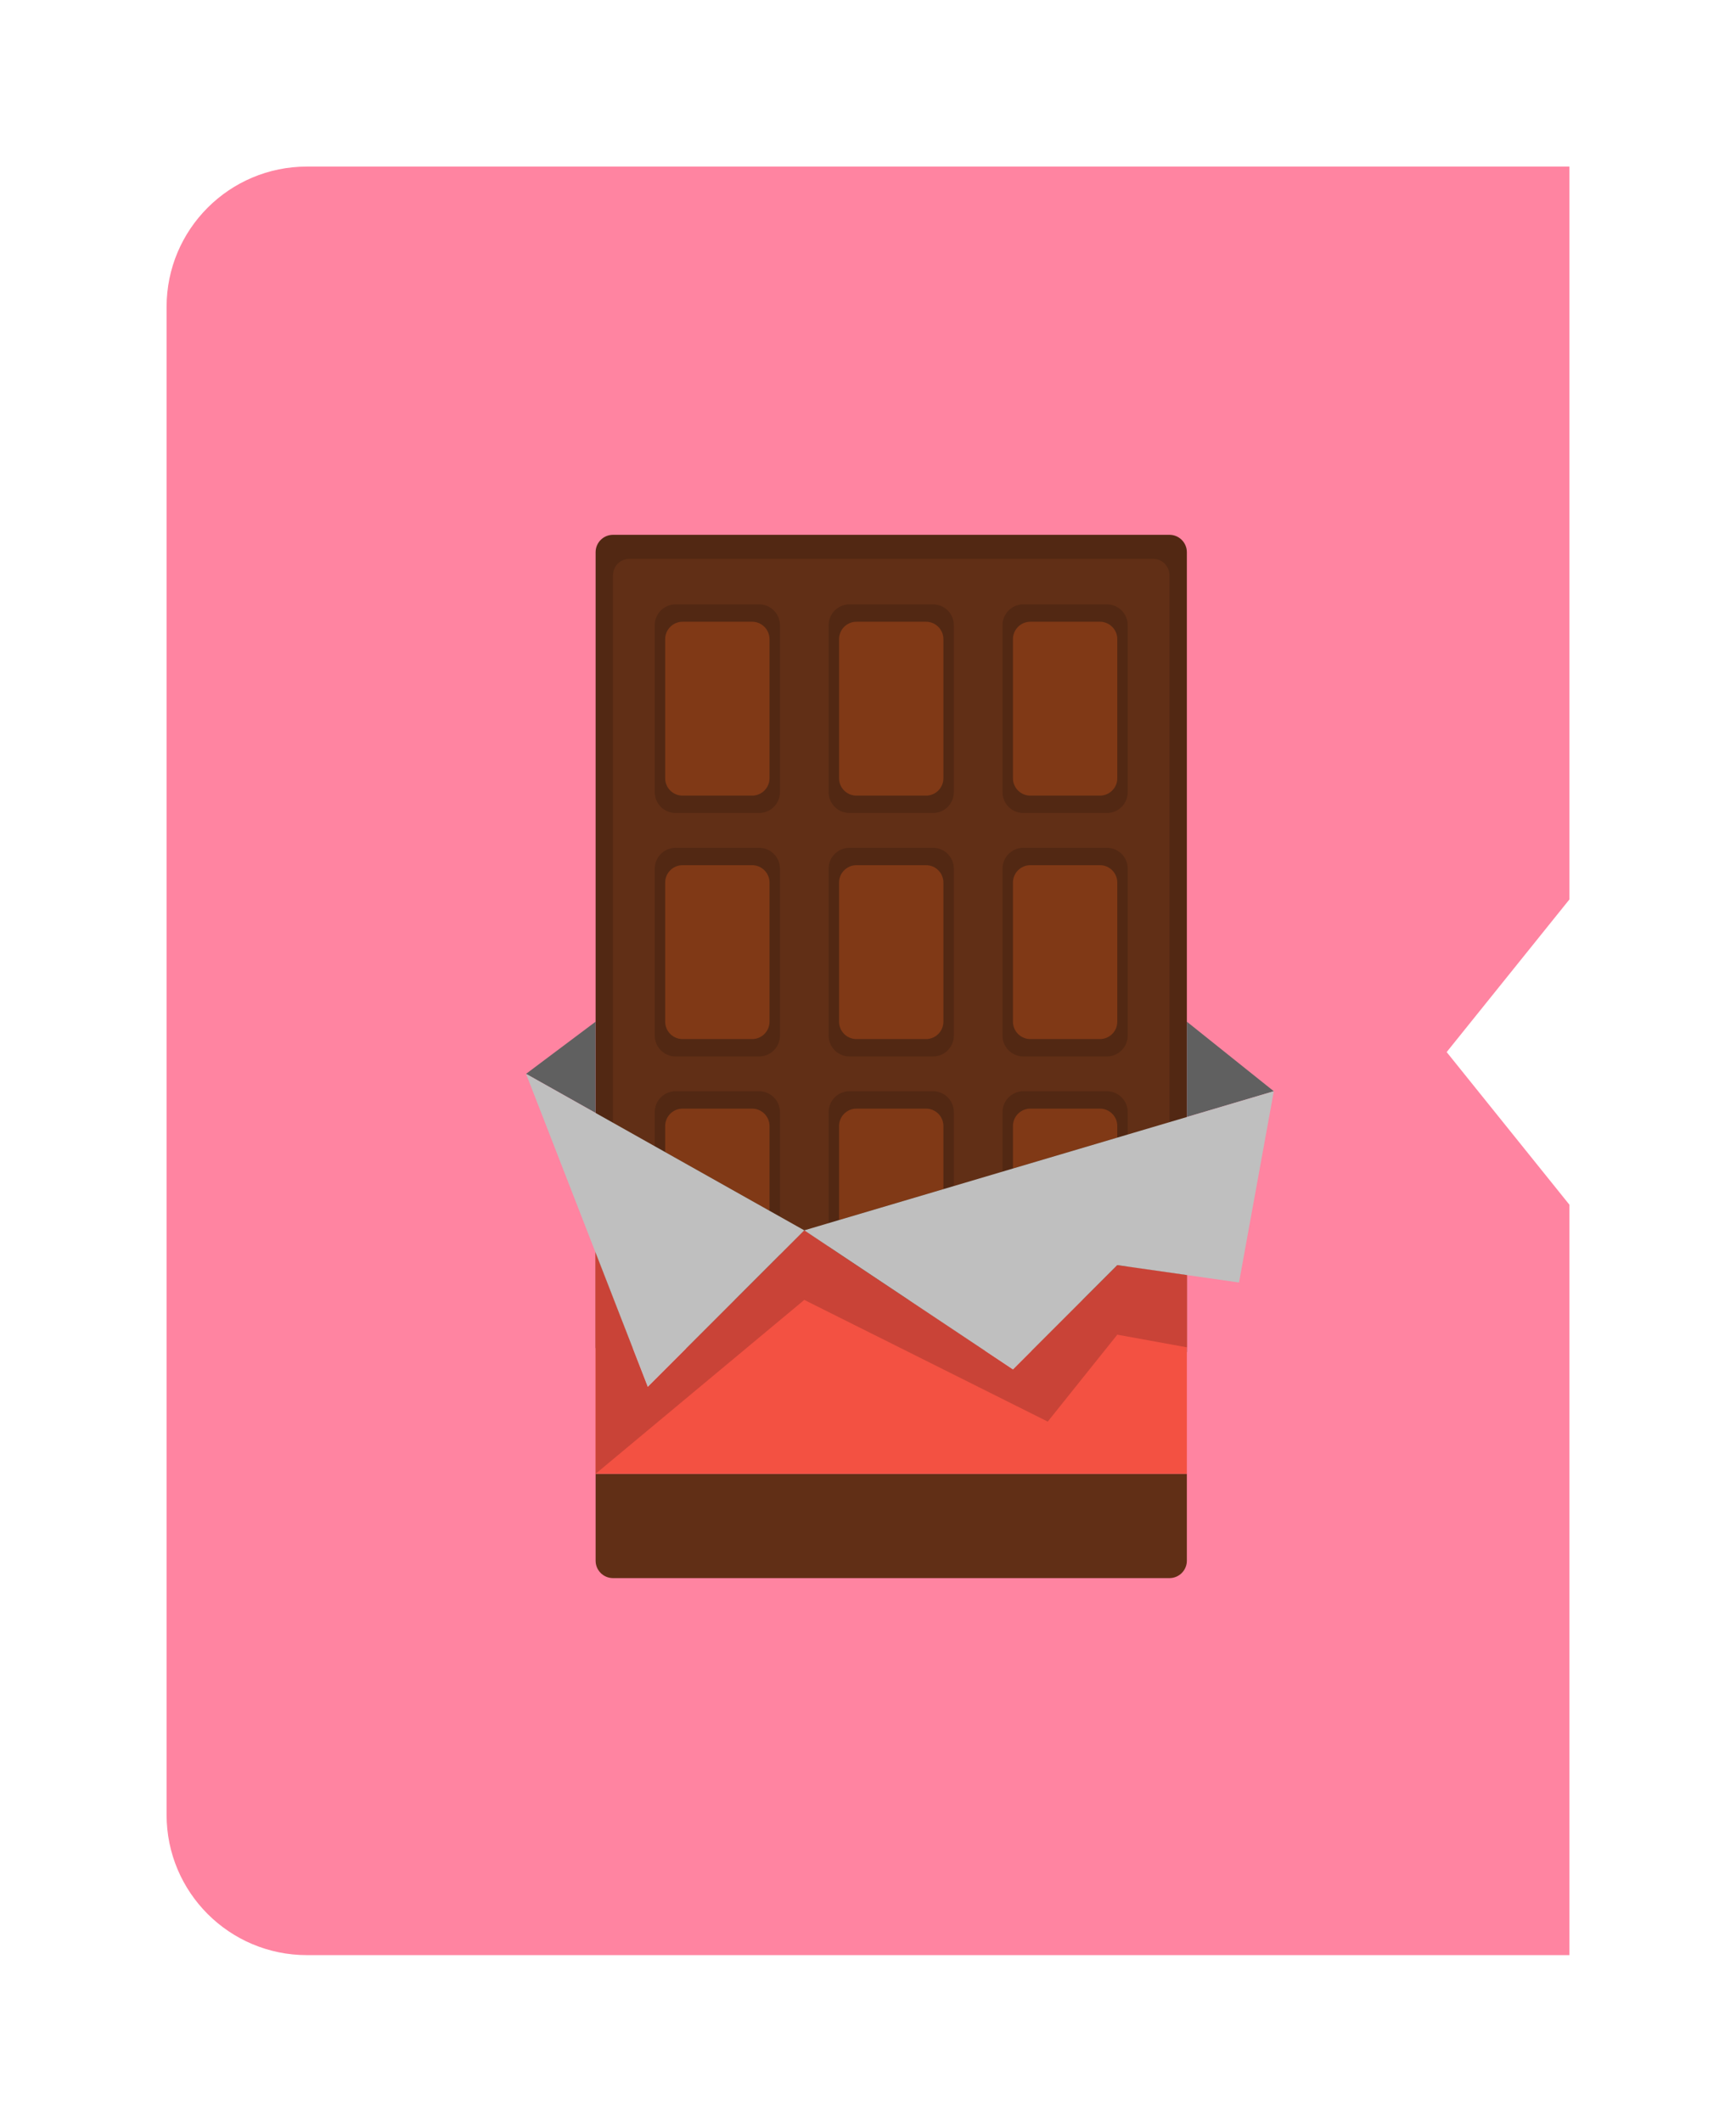 <svg width="198" height="242" viewBox="0 0 198 242" fill="none" xmlns="http://www.w3.org/2000/svg">
<g filter="url(#filter0_d)">
<path d="M24 35C24 26.163 31.163 19 40 19H184V223H40C31.163 223 24 215.837 24 207V35Z" fill="#FF84A1"/>
</g>
<path d="M165 120L184.5 95.751V144.249L165 120Z" fill="white"/>
<path d="M133.383 61H69.917C68.822 61 67.933 61.889 67.933 62.983V153.757L135.367 154.217V62.983C135.367 61.889 134.478 61 133.383 61Z" fill="#522813"/>
<path d="M131.517 63.741H71.783C70.752 63.741 69.917 64.578 69.917 65.609V151.043L133.383 151.476V65.609C133.383 64.578 132.548 63.741 131.517 63.741Z" fill="#612F16"/>
<path d="M60 122.483L67.933 126.946V116.533L60 122.483Z" fill="#606060"/>
<path d="M145.283 124.467L135.367 116.533V127.406L145.283 124.467Z" fill="#606060"/>
<path d="M67.933 168.1V178.017C67.933 179.111 68.822 180 69.917 180H133.383C134.478 180 135.367 179.111 135.367 178.017V168.1H67.933Z" fill="#612F16"/>
<path d="M127.433 144.3L115.533 156.2L91.733 140.333L73.883 158.183L67.933 142.884V168.1H135.367V145.433L127.433 144.3Z" fill="#F35142"/>
<path d="M106.41 68.933H96.89C95.575 68.933 94.51 69.998 94.51 71.313V90.353C94.51 91.668 95.575 92.733 96.89 92.733H106.41C107.725 92.733 108.79 91.668 108.79 90.353V71.313C108.79 69.998 107.725 68.933 106.41 68.933Z" fill="#522813"/>
<path d="M86.577 68.933H77.057C75.742 68.933 74.677 69.998 74.677 71.313V90.353C74.677 91.668 75.742 92.733 77.057 92.733H86.577C87.892 92.733 88.957 91.668 88.957 90.353V71.313C88.957 69.998 87.892 68.933 86.577 68.933Z" fill="#522813"/>
<path d="M126.243 68.933H116.723C115.408 68.933 114.343 69.998 114.343 71.313V90.353C114.343 91.668 115.408 92.733 116.723 92.733H126.243C127.558 92.733 128.623 91.668 128.623 90.353V71.313C128.623 69.998 127.558 68.933 126.243 68.933Z" fill="#522813"/>
<path d="M125.45 70.917H117.517C116.422 70.917 115.533 71.805 115.533 72.9V88.767C115.533 89.861 116.422 90.75 117.517 90.75H125.45C126.545 90.75 127.433 89.861 127.433 88.767V72.9C127.433 71.805 126.545 70.917 125.45 70.917Z" fill="#803916"/>
<path d="M85.783 70.917H77.85C76.755 70.917 75.867 71.805 75.867 72.9V88.767C75.867 89.861 76.755 90.75 77.85 90.75H85.783C86.878 90.75 87.767 89.861 87.767 88.767V72.9C87.767 71.805 86.878 70.917 85.783 70.917Z" fill="#803916"/>
<path d="M105.617 70.917H97.683C96.588 70.917 95.7 71.805 95.7 72.9V88.767C95.7 89.861 96.588 90.75 97.683 90.75H105.617C106.711 90.75 107.6 89.861 107.6 88.767V72.9C107.6 71.805 106.711 70.917 105.617 70.917Z" fill="#803916"/>
<path d="M106.41 96.7H96.89C95.575 96.7 94.51 97.765 94.51 99.08V118.12C94.51 119.435 95.575 120.5 96.89 120.5H106.41C107.725 120.5 108.79 119.435 108.79 118.12V99.08C108.79 97.765 107.725 96.7 106.41 96.7Z" fill="#522813"/>
<path d="M86.577 96.7H77.057C75.742 96.7 74.677 97.765 74.677 99.08V118.12C74.677 119.435 75.742 120.5 77.057 120.5H86.577C87.892 120.5 88.957 119.435 88.957 118.12V99.08C88.957 97.765 87.892 96.7 86.577 96.7Z" fill="#522813"/>
<path d="M126.243 96.7H116.723C115.408 96.7 114.343 97.765 114.343 99.08V118.12C114.343 119.435 115.408 120.5 116.723 120.5H126.243C127.558 120.5 128.623 119.435 128.623 118.12V99.08C128.623 97.765 127.558 96.7 126.243 96.7Z" fill="#522813"/>
<path d="M105.617 98.683H97.683C96.588 98.683 95.7 99.572 95.7 100.667V116.533C95.7 117.628 96.588 118.517 97.683 118.517H105.617C106.711 118.517 107.6 117.628 107.6 116.533V100.667C107.6 99.572 106.711 98.683 105.617 98.683Z" fill="#803916"/>
<path d="M125.45 98.683H117.517C116.422 98.683 115.533 99.572 115.533 100.667V116.533C115.533 117.628 116.422 118.517 117.517 118.517H125.45C126.545 118.517 127.433 117.628 127.433 116.533V100.667C127.433 99.572 126.545 98.683 125.45 98.683Z" fill="#803916"/>
<path d="M85.783 98.683H77.85C76.755 98.683 75.867 99.572 75.867 100.667V116.533C75.867 117.628 76.755 118.517 77.85 118.517H85.783C86.878 118.517 87.767 117.628 87.767 116.533V100.667C87.767 99.572 86.878 98.683 85.783 98.683Z" fill="#803916"/>
<path d="M106.41 124.467H96.89C95.575 124.467 94.51 125.532 94.51 126.847V145.887C94.51 147.202 95.575 148.267 96.89 148.267H106.41C107.725 148.267 108.79 147.202 108.79 145.887V126.847C108.79 125.532 107.725 124.467 106.41 124.467Z" fill="#522813"/>
<path d="M86.577 124.467H77.057C75.742 124.467 74.677 125.532 74.677 126.847V145.887C74.677 147.202 75.742 148.267 77.057 148.267H86.577C87.892 148.267 88.957 147.202 88.957 145.887V126.847C88.957 125.532 87.892 124.467 86.577 124.467Z" fill="#522813"/>
<path d="M126.243 124.467H116.723C115.408 124.467 114.343 125.532 114.343 126.847V145.887C114.343 147.202 115.408 148.267 116.723 148.267H126.243C127.558 148.267 128.623 147.202 128.623 145.887V126.847C128.623 125.532 127.558 124.467 126.243 124.467Z" fill="#522813"/>
<path d="M75.867 128.433V131.408L87.767 138.102V128.433C87.767 127.339 86.878 126.45 85.783 126.45H77.85C76.755 126.45 75.867 127.339 75.867 128.433Z" fill="#803916"/>
<path d="M105.617 126.45H97.683C96.588 126.45 95.7 127.339 95.7 128.433V139.157L107.6 135.631V128.433C107.6 127.339 106.711 126.45 105.617 126.45Z" fill="#803916"/>
<path d="M125.45 126.45H117.517C116.422 126.45 115.533 127.339 115.533 128.433V133.281L127.433 129.754V128.433C127.433 127.339 126.545 126.45 125.45 126.45Z" fill="#803916"/>
<path d="M119.5 162.15L127.433 152.233L135.367 153.675V145.433L127.433 144.3L115.533 156.2L91.733 140.333L73.883 158.183L67.933 142.884V168.1L91.733 148.267L119.5 162.15Z" fill="#C94337"/>
<path d="M87.767 138.102L75.867 131.408L60 122.483L67.933 142.884L73.883 158.183L91.733 140.333L87.767 138.102Z" fill="#BFBFBF"/>
<path d="M135.367 127.406L127.433 129.756L115.533 133.281L107.6 135.633L95.7 139.157L91.733 140.333L115.533 156.2L127.433 144.3L135.367 145.432L141.317 146.283L145.283 124.467L135.367 127.406Z" fill="#BFBFBF"/>
<defs>
<filter id="filter0_d" x="0" y="0" width="198" height="242" filterUnits="userSpaceOnUse" color-interpolation-filters="sRGB">
<feFlood flood-opacity="0" result="BackgroundImageFix"/>
<feColorMatrix in="SourceAlpha" type="matrix" values="0 0 0 0 0 0 0 0 0 0 0 0 0 0 0 0 0 0 127 0"/>
<feOffset dx="-5"/>
<feGaussianBlur stdDeviation="9.5"/>
<feColorMatrix type="matrix" values="0 0 0 0 0 0 0 0 0 0 0 0 0 0 0 0 0 0 0.1 0"/>
<feBlend mode="normal" in2="BackgroundImageFix" result="effect1_dropShadow"/>
<feBlend mode="normal" in="SourceGraphic" in2="effect1_dropShadow" result="shape"/>
</filter>
</defs>
</svg>
